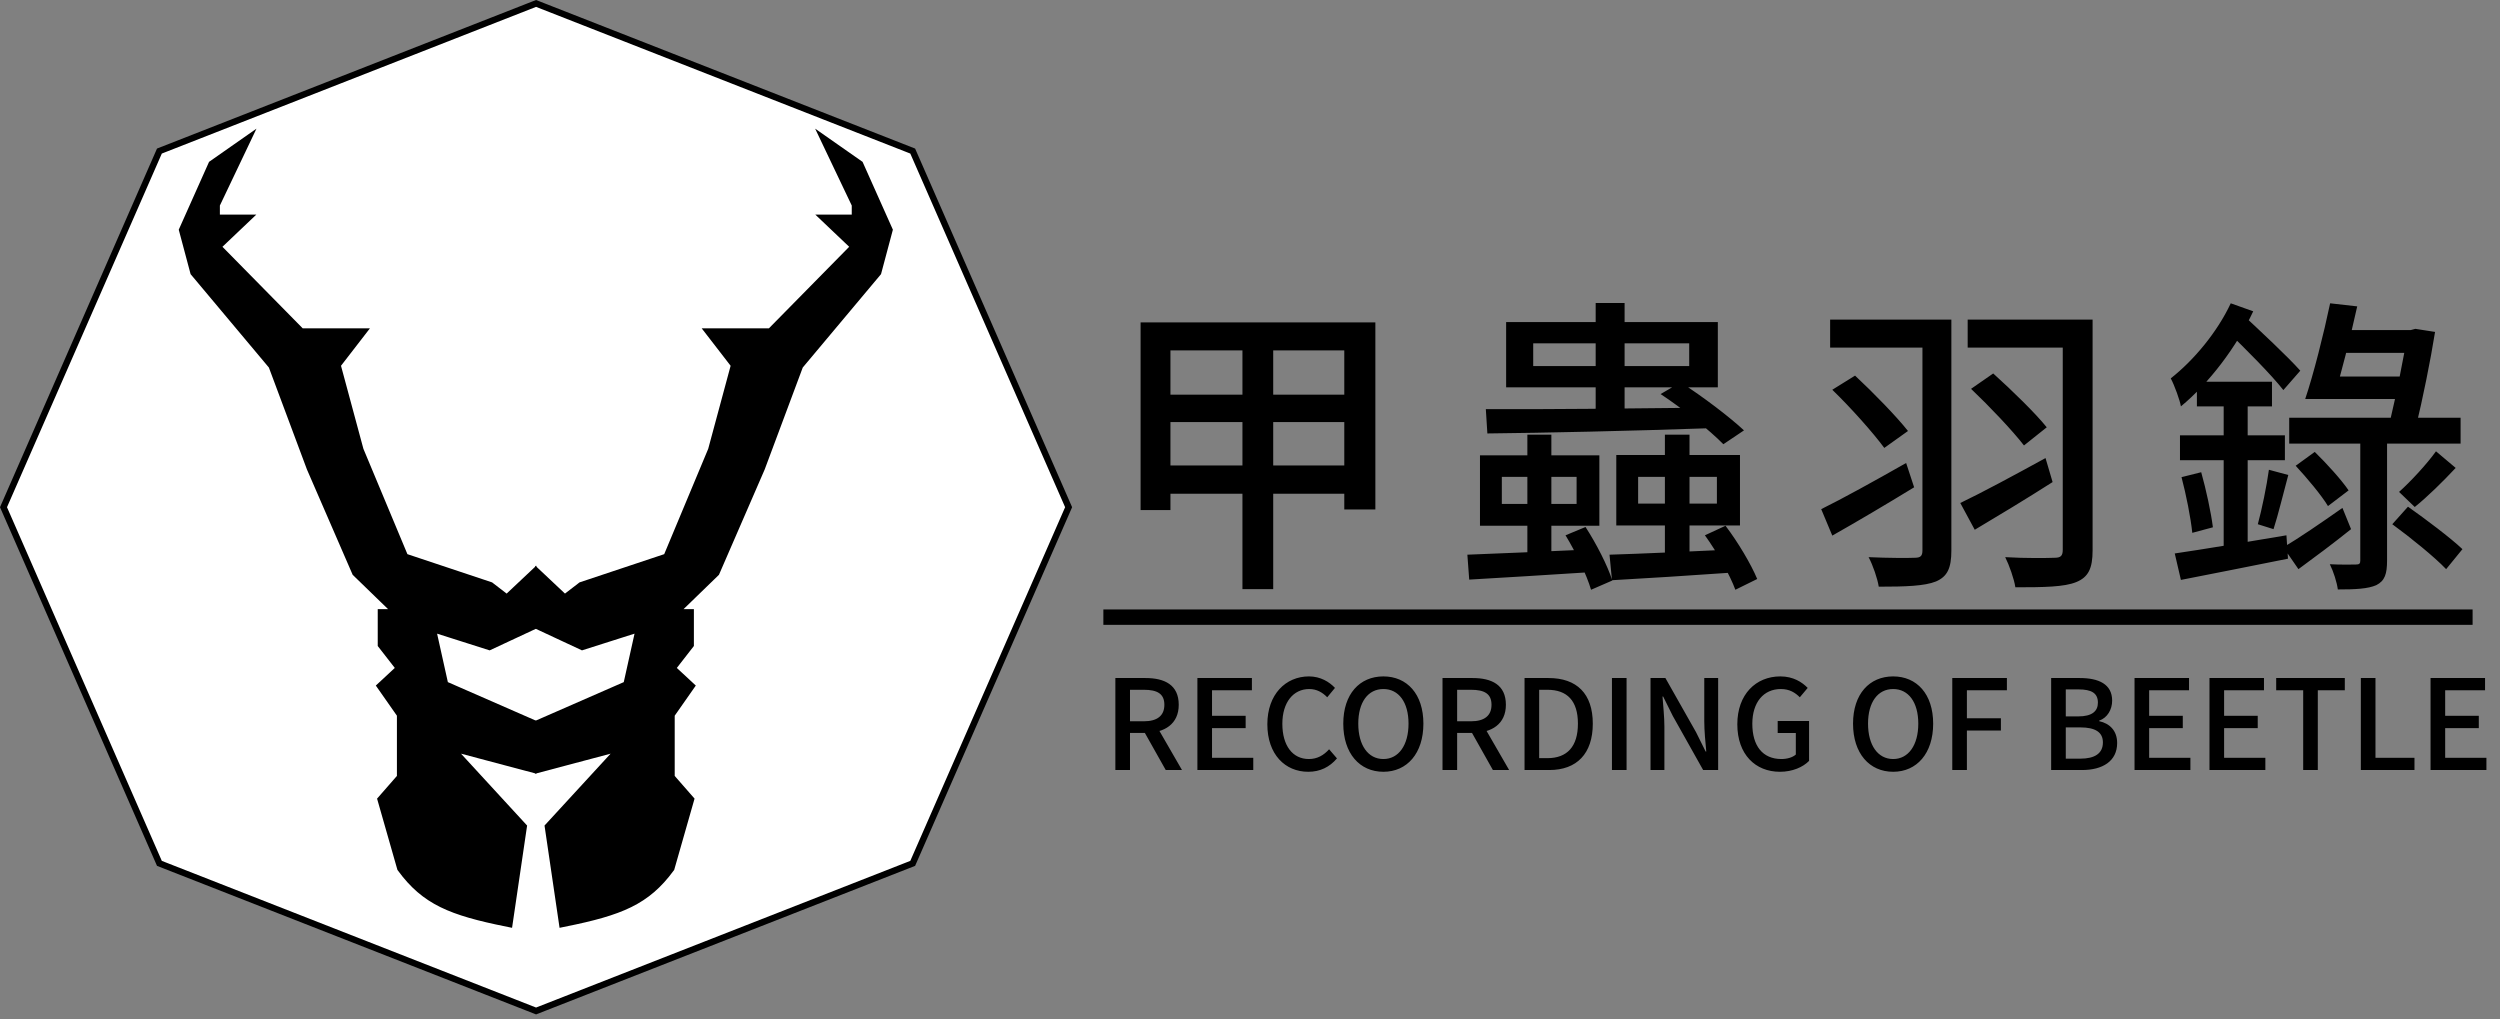 <svg width="390" height="159" viewBox="0 0 390 159" fill="none" xmlns="http://www.w3.org/2000/svg">
<rect x="0" y="0" width="390" height="159" fill="#808080" stroke="none"/>
<path d="M24.868 23.565L83.625 0.537L142.382 23.565L166.704 79.125L142.382 134.685L83.625 157.713L24.868 134.685L0.546 79.125L24.868 23.565Z" fill="white" stroke="black"/>
<path d="M62.856 135.29C66.535 140.278 70.446 141.872 79.099 143.625L81.236 129.092L69.054 115.842L82.732 119.475V113.063L69.054 107.079L66.917 97.462L76.32 100.454L82.732 97.462V90.409L79.099 93.829L76.32 91.692L62.856 87.204L55.803 70.32L52.17 56.856L55.803 52.154H46.827L33.363 38.476L37.637 34.416H33.363V31.851L37.637 22.875L33.363 25.867L28.875 35.912L30.585 42.323L42.767 56.856L48.751 72.885L55.803 89.127L62.856 95.966H59.864V100.454L62.856 104.301L59.864 107.079L62.856 111.354V121.398L59.864 124.818L62.856 135.29Z" fill="black" stroke="black" stroke-width="1.875"/>
<path d="M104.317 135.29C100.638 140.278 96.727 141.872 88.075 143.625L85.938 129.092L98.119 115.842L84.442 119.475V113.063L98.119 107.079L100.257 97.462L90.853 100.454L84.442 97.462V90.409L88.075 93.829L90.853 91.692L104.317 87.204L111.37 70.32L115.003 56.856L111.37 52.154H120.346L133.81 38.476L129.536 34.416H133.81V31.851L129.536 22.875L133.81 25.867L138.298 35.912L136.588 42.323L124.407 56.856L118.422 72.885L111.37 89.127L104.317 95.966H107.309V100.454L104.317 104.301L107.309 107.079L104.317 111.354V121.398L107.309 124.818L104.317 135.29Z" fill="black" stroke="black" stroke-width="1.875"/>
<path d="M173.997 120.125V105.773H178.697C181.661 105.773 183.884 106.826 183.884 109.946C183.884 112.949 181.661 114.333 178.697 114.333H176.279V120.125H173.997ZM176.279 112.52H178.443C180.51 112.52 181.641 111.662 181.641 109.946C181.641 108.21 180.51 107.606 178.443 107.606H176.279V112.52ZM181.856 120.125L178.268 113.748L179.945 112.422L184.391 120.125H181.856ZM186.794 120.125V105.773H195.296V107.684H189.075V111.662H194.321V113.592H189.075V118.214H195.51V120.125H186.794ZM204.083 120.398C200.495 120.398 197.706 117.707 197.706 112.988C197.706 108.308 200.573 105.519 204.2 105.519C205.994 105.519 207.378 106.377 208.256 107.313L207.047 108.776C206.306 108.015 205.409 107.489 204.239 107.489C201.762 107.489 200.046 109.556 200.046 112.91C200.046 116.322 201.645 118.409 204.18 118.409C205.487 118.409 206.501 117.824 207.339 116.888L208.568 118.311C207.417 119.657 205.955 120.398 204.083 120.398ZM215.81 120.398C212.105 120.398 209.551 117.531 209.551 112.89C209.551 108.269 212.105 105.519 215.81 105.519C219.496 105.519 222.05 108.269 222.05 112.89C222.05 117.531 219.496 120.398 215.81 120.398ZM215.81 118.409C218.189 118.409 219.73 116.244 219.73 112.89C219.73 109.536 218.189 107.489 215.81 107.489C213.412 107.489 211.891 109.536 211.891 112.89C211.891 116.244 213.412 118.409 215.81 118.409ZM225.032 120.125V105.773H229.732C232.696 105.773 234.919 106.826 234.919 109.946C234.919 112.949 232.696 114.333 229.732 114.333H227.314V120.125H225.032ZM227.314 112.52H229.478C231.545 112.52 232.676 111.662 232.676 109.946C232.676 108.21 231.545 107.606 229.478 107.606H227.314V112.52ZM232.891 120.125L229.303 113.748L230.98 112.422L235.426 120.125H232.891ZM237.829 120.125V105.773H241.573C245.98 105.773 248.476 108.21 248.476 112.89C248.476 117.57 245.98 120.125 241.69 120.125H237.829ZM240.111 118.272H241.398C244.479 118.272 246.156 116.459 246.156 112.89C246.156 109.322 244.479 107.606 241.398 107.606H240.111V118.272ZM251.464 120.125V105.773H253.745V120.125H251.464ZM257.481 120.125V105.773H259.802L264.579 114.216L266.081 117.239H266.178C266.042 115.776 265.866 114.021 265.866 112.481V105.773H268.031V120.125H265.691L260.952 111.681L259.451 108.659H259.353C259.451 110.16 259.646 111.798 259.646 113.378V120.125H257.481ZM277.671 120.398C273.849 120.398 271.022 117.707 271.022 112.988C271.022 108.308 273.927 105.519 277.73 105.519C279.758 105.519 281.123 106.416 282 107.313L280.772 108.776C280.05 108.054 279.173 107.489 277.808 107.489C275.117 107.489 273.362 109.556 273.362 112.91C273.362 116.322 274.941 118.409 277.905 118.409C278.783 118.409 279.66 118.155 280.148 117.707V114.353H277.32V112.481H282.215V118.701C281.259 119.676 279.621 120.398 277.671 120.398ZM295.334 120.398C291.629 120.398 289.074 117.531 289.074 112.89C289.074 108.269 291.629 105.519 295.334 105.519C299.019 105.519 301.574 108.269 301.574 112.89C301.574 117.531 299.019 120.398 295.334 120.398ZM295.334 118.409C297.713 118.409 299.253 116.244 299.253 112.89C299.253 109.536 297.713 107.489 295.334 107.489C292.935 107.489 291.414 109.536 291.414 112.89C291.414 116.244 292.935 118.409 295.334 118.409ZM304.556 120.125V105.773H313.077V107.684H306.837V112.052H312.141V113.963H306.837V120.125H304.556ZM319.98 120.125V105.773H324.446C327.371 105.773 329.496 106.709 329.496 109.302C329.496 110.687 328.755 111.974 327.468 112.422V112.5C329.106 112.851 330.276 113.982 330.276 115.913C330.276 118.76 327.975 120.125 324.797 120.125H319.98ZM322.262 111.759H324.192C326.376 111.759 327.273 110.94 327.273 109.614C327.273 108.113 326.259 107.547 324.251 107.547H322.262V111.759ZM322.262 118.35H324.543C326.766 118.35 328.053 117.551 328.053 115.815C328.053 114.197 326.825 113.475 324.543 113.475H322.262V118.35ZM332.987 120.125V105.773H341.489V107.684H335.268V111.662H340.514V113.592H335.268V118.214H341.703V120.125H332.987ZM344.679 120.125V105.773H353.181V107.684H346.961V111.662H352.206V113.592H346.961V118.214H353.396V120.125H344.679ZM359.297 120.125V107.684H355.085V105.773H365.79V107.684H361.578V120.125H359.297ZM368.292 120.125V105.773H370.574V118.214H376.658V120.125H368.292ZM379.166 120.125V105.773H387.668V107.684H381.447V111.662H386.693V113.592H381.447V118.214H387.882V120.125H379.166Z" fill="black"/>
<path d="M193.821 52.115H198.621V91.907H193.821V52.115ZM177.933 50.291H214.557V79.475H209.709V54.659H182.589V79.571H177.933V50.291ZM180.141 61.571H211.917V65.843H180.141V61.571ZM180.141 72.611H211.869V77.027H180.141V72.611ZM239.181 53.555V57.107H263.517V53.555H239.181ZM234.957 50.243H267.981V60.419H234.957V50.243ZM248.925 47.267H253.437V65.843H248.925V47.267ZM231.789 63.827C240.285 63.875 254.013 63.731 266.877 63.587L266.685 66.803C254.205 67.235 240.909 67.523 232.029 67.619L231.789 63.827ZM259.053 61.475L262.173 59.651C265.629 61.859 269.853 65.075 272.061 67.139L268.845 69.299C266.685 67.091 262.413 63.683 259.053 61.475ZM234.285 74.387V78.611H245.949V74.387H234.285ZM230.877 71.027H249.501V82.019H230.877V71.027ZM238.269 67.811H242.013V88.451H238.269V67.811ZM228.909 86.531C233.757 86.339 240.909 86.051 248.013 85.715L247.965 89.267C241.197 89.699 234.285 90.131 229.197 90.419L228.909 86.531ZM244.221 83.507L247.341 82.211C249.021 84.803 250.797 88.259 251.517 90.563L248.205 92.003C247.533 89.699 245.805 86.099 244.221 83.507ZM255.549 74.387V78.563H267.837V74.387H255.549ZM252.141 70.979H271.437V81.971H252.141V70.979ZM259.725 67.811H263.565V88.451H259.725V67.811ZM251.085 86.531C255.933 86.387 263.229 86.051 270.381 85.715L270.333 89.315C263.565 89.795 256.605 90.227 251.469 90.515L251.085 86.531ZM265.965 83.507L269.181 82.019C271.149 84.611 273.165 88.019 274.125 90.323L270.717 92.003C269.853 89.651 267.837 86.099 265.965 83.507ZM285.501 49.859H302.925V54.227H285.501V49.859ZM299.901 49.859H304.413V85.859C304.413 88.643 303.789 89.939 302.013 90.707C300.237 91.427 297.261 91.523 293.085 91.523C292.893 90.275 292.173 88.163 291.501 86.915C294.525 87.059 297.789 87.059 298.701 87.011C299.613 87.011 299.901 86.723 299.901 85.859V49.859ZM284.109 79.427C287.421 77.795 292.461 75.011 297.357 72.227L298.605 76.019C294.285 78.659 289.581 81.443 285.837 83.555L284.109 79.427ZM306.957 49.859H324.045V54.227H306.957V49.859ZM321.789 49.859H326.445V85.859C326.445 88.691 325.773 90.035 323.901 90.803C322.029 91.571 318.861 91.619 314.397 91.619C314.205 90.323 313.437 88.163 312.813 86.915C315.981 87.107 319.485 87.059 320.541 87.011C321.501 87.011 321.789 86.675 321.789 85.763V49.859ZM307.485 60.659L310.941 58.259C313.917 60.947 317.517 64.451 319.293 66.659L315.741 69.491C313.965 67.187 310.365 63.395 307.485 60.659ZM285.837 60.803L289.389 58.595C292.317 61.331 295.869 64.979 297.645 67.235L293.949 69.875C292.221 67.523 288.717 63.587 285.837 60.803ZM305.805 78.467C309.117 76.883 314.205 74.147 319.101 71.459L320.205 75.203C316.077 77.843 311.613 80.531 308.061 82.643L305.805 78.467ZM342.717 59.555H354.429V63.395H342.717V59.555ZM340.077 67.907H356.445V71.795H340.077V67.907ZM340.317 74.435L343.389 73.667C344.157 76.403 344.925 79.955 345.213 82.259L341.997 83.123C341.757 80.771 341.037 77.171 340.317 74.435ZM339.261 86.339C343.533 85.715 350.205 84.611 356.685 83.507L356.925 87.155C351.021 88.355 344.829 89.555 340.221 90.467L339.261 86.339ZM353.949 73.283L356.973 74.099C356.205 76.931 355.389 80.339 354.669 82.547L352.221 81.779C352.845 79.475 353.613 75.779 353.949 73.283ZM346.893 61.139H350.637V86.915L346.893 87.635V61.139ZM347.997 47.315L351.501 48.563C348.909 54.131 344.589 59.795 340.221 63.395C340.077 62.483 339.213 60.083 338.637 59.027C342.237 56.195 345.885 51.827 347.997 47.315ZM347.325 51.539L349.773 48.995C352.701 51.731 356.829 55.571 358.845 57.827L356.205 60.851C354.285 58.403 350.301 54.419 347.325 51.539ZM380.013 70.403L383.085 72.995C381.069 75.155 378.621 77.555 376.701 79.091L374.253 76.739C376.029 75.155 378.573 72.419 380.013 70.403ZM358.125 72.659L361.101 70.499C362.973 72.323 365.277 74.867 366.381 76.499L363.165 78.947C362.157 77.267 359.901 74.579 358.125 72.659ZM363.981 51.491H376.845V55.043H363.981V51.491ZM362.493 58.739H375.741V62.243H362.493V58.739ZM357.117 65.171H383.853V69.203H357.117V65.171ZM368.205 67.571H372.381V87.443C372.381 89.507 372.045 90.611 370.701 91.283C369.405 91.859 367.437 91.955 364.701 91.955C364.557 90.851 364.029 89.171 363.453 88.019C365.229 88.115 366.957 88.067 367.485 88.067C368.061 88.067 368.205 87.923 368.205 87.443V67.571ZM356.205 85.379C358.557 83.987 362.013 81.635 365.421 79.235L366.765 82.547C364.077 84.707 361.053 86.963 358.557 88.787L356.205 85.379ZM363.501 47.315L367.725 47.795C366.669 52.595 365.133 58.595 364.029 62.243H359.613C360.909 58.403 362.493 52.115 363.501 47.315ZM375.597 51.491H376.077L376.797 51.299L379.869 51.779C379.149 56.291 377.949 62.195 376.845 66.755L372.717 66.227C373.821 61.619 375.069 55.283 375.597 52.019V51.491ZM373.197 81.779L375.645 79.043C378.429 81.011 382.269 83.891 384.141 85.667L381.597 88.787C379.821 86.915 376.029 83.843 373.197 81.779Z" fill="black"/>
<path d="M172.125 95.075H385.725V97.475H172.125V95.075Z" fill="black"/>
</svg>
